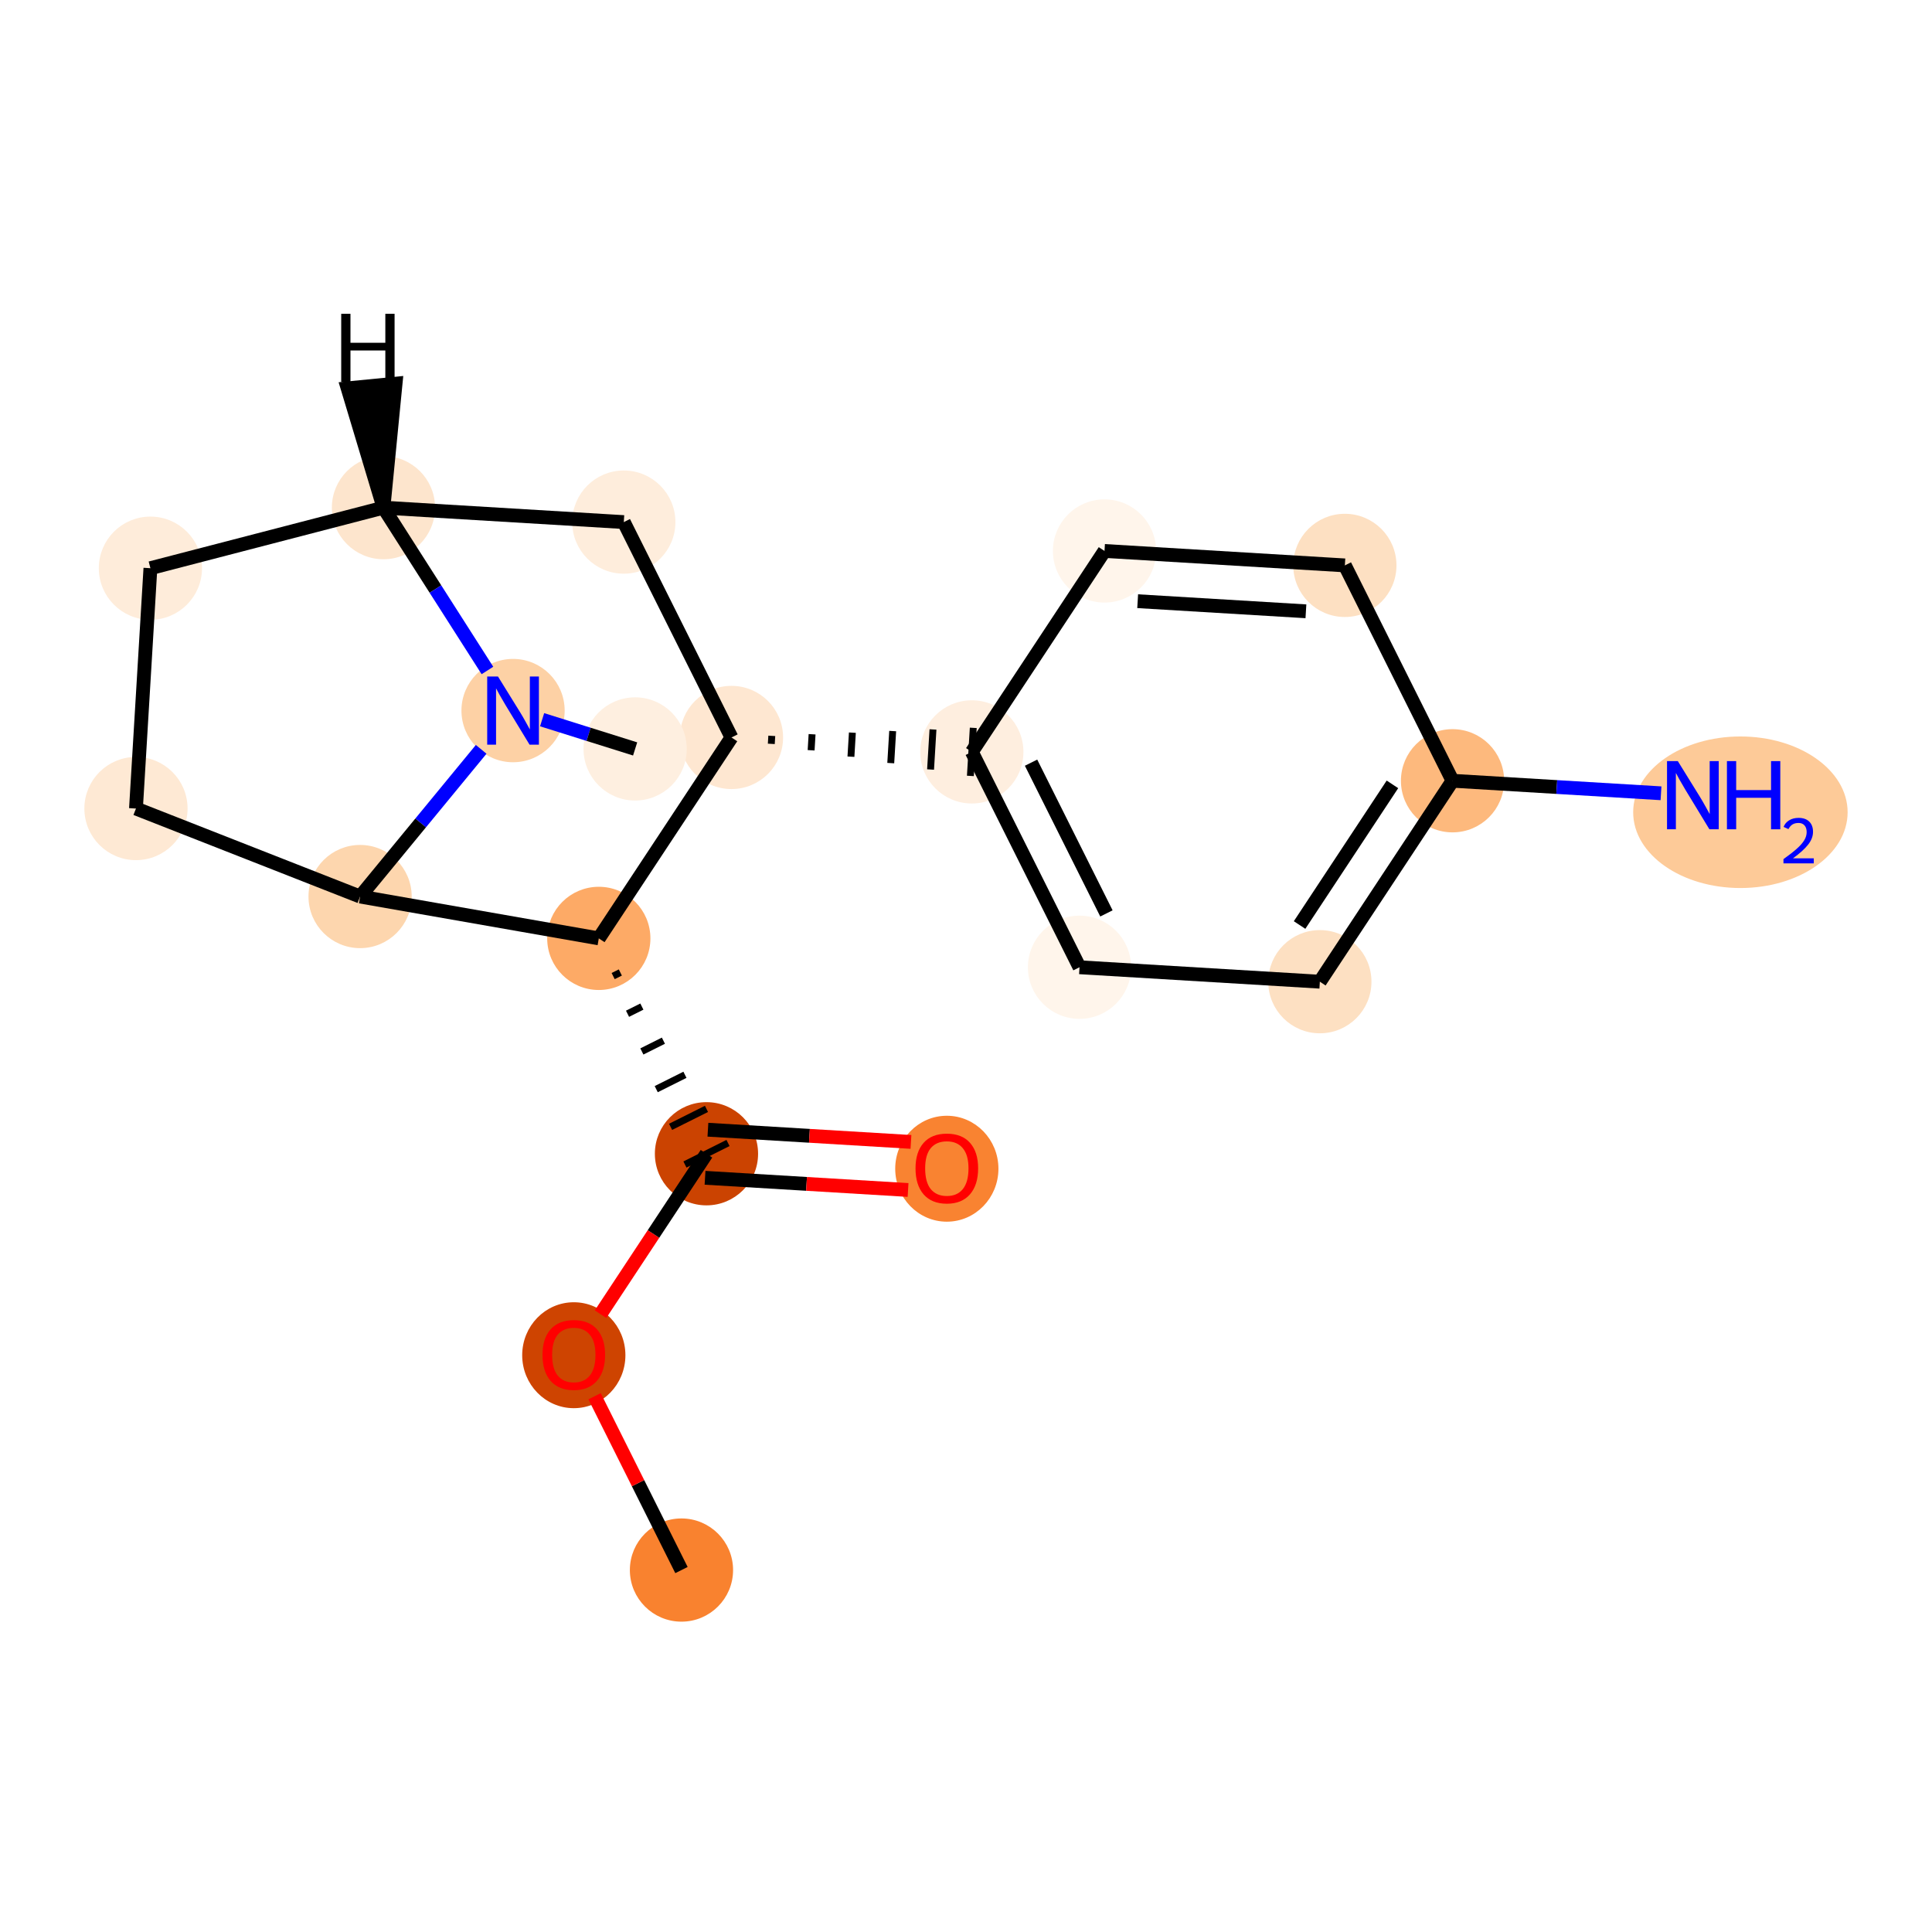 <?xml version='1.0' encoding='iso-8859-1'?>
<svg version='1.1' baseProfile='full'
              xmlns='http://www.w3.org/2000/svg'
                      xmlns:rdkit='http://www.rdkit.org/xml'
                      xmlns:xlink='http://www.w3.org/1999/xlink'
                  xml:space='preserve'
width='280px' height='280px' viewBox='0 0 280 280'>
<!-- END OF HEADER -->
<rect style='opacity:1.0;fill:#FFFFFF;stroke:none' width='280' height='280' x='0' y='0'> </rect>
<ellipse cx='98.764' cy='227.544' rx='6.979' ry='6.979'  style='fill:#F9822F;fill-rule:evenodd;stroke:#F9822F;stroke-width:1.0px;stroke-linecap:butt;stroke-linejoin:miter;stroke-opacity:1' />
<ellipse cx='83.16' cy='196.408' rx='6.979' ry='7.176'  style='fill:#CE4401;fill-rule:evenodd;stroke:#CE4401;stroke-width:1.0px;stroke-linecap:butt;stroke-linejoin:miter;stroke-opacity:1' />
<ellipse cx='102.388' cy='167.211' rx='6.979' ry='6.979'  style='fill:#CB4301;fill-rule:evenodd;stroke:#CB4301;stroke-width:1.0px;stroke-linecap:butt;stroke-linejoin:miter;stroke-opacity:1' />
<ellipse cx='137.221' cy='169.38' rx='6.979' ry='7.176'  style='fill:#F98331;fill-rule:evenodd;stroke:#F98331;stroke-width:1.0px;stroke-linecap:butt;stroke-linejoin:miter;stroke-opacity:1' />
<ellipse cx='86.783' cy='135.998' rx='6.979' ry='6.979'  style='fill:#FDAA66;fill-rule:evenodd;stroke:#FDAA66;stroke-width:1.0px;stroke-linecap:butt;stroke-linejoin:miter;stroke-opacity:1' />
<ellipse cx='52.188' cy='129.934' rx='6.979' ry='6.979'  style='fill:#FDD6AE;fill-rule:evenodd;stroke:#FDD6AE;stroke-width:1.0px;stroke-linecap:butt;stroke-linejoin:miter;stroke-opacity:1' />
<ellipse cx='19.706' cy='117.18' rx='6.979' ry='6.979'  style='fill:#FEE9D4;fill-rule:evenodd;stroke:#FEE9D4;stroke-width:1.0px;stroke-linecap:butt;stroke-linejoin:miter;stroke-opacity:1' />
<ellipse cx='21.799' cy='82.347' rx='6.979' ry='6.979'  style='fill:#FEECDA;fill-rule:evenodd;stroke:#FEECDA;stroke-width:1.0px;stroke-linecap:butt;stroke-linejoin:miter;stroke-opacity:1' />
<ellipse cx='55.574' cy='73.573' rx='6.979' ry='6.979'  style='fill:#FDE5CD;fill-rule:evenodd;stroke:#FDE5CD;stroke-width:1.0px;stroke-linecap:butt;stroke-linejoin:miter;stroke-opacity:1' />
<ellipse cx='90.407' cy='75.665' rx='6.979' ry='6.979'  style='fill:#FEEDDC;fill-rule:evenodd;stroke:#FEEDDC;stroke-width:1.0px;stroke-linecap:butt;stroke-linejoin:miter;stroke-opacity:1' />
<ellipse cx='106.012' cy='106.878' rx='6.979' ry='6.979'  style='fill:#FEE7D1;fill-rule:evenodd;stroke:#FEE7D1;stroke-width:1.0px;stroke-linecap:butt;stroke-linejoin:miter;stroke-opacity:1' />
<ellipse cx='140.845' cy='108.97' rx='6.979' ry='6.979'  style='fill:#FEEEDF;fill-rule:evenodd;stroke:#FEEEDF;stroke-width:1.0px;stroke-linecap:butt;stroke-linejoin:miter;stroke-opacity:1' />
<ellipse cx='156.45' cy='140.182' rx='6.979' ry='6.979'  style='fill:#FFF5EB;fill-rule:evenodd;stroke:#FFF5EB;stroke-width:1.0px;stroke-linecap:butt;stroke-linejoin:miter;stroke-opacity:1' />
<ellipse cx='191.283' cy='142.275' rx='6.979' ry='6.979'  style='fill:#FDE0C2;fill-rule:evenodd;stroke:#FDE0C2;stroke-width:1.0px;stroke-linecap:butt;stroke-linejoin:miter;stroke-opacity:1' />
<ellipse cx='210.512' cy='113.154' rx='6.979' ry='6.979'  style='fill:#FDB97D;fill-rule:evenodd;stroke:#FDB97D;stroke-width:1.0px;stroke-linecap:butt;stroke-linejoin:miter;stroke-opacity:1' />
<ellipse cx='252.232' cy='117.717' rx='15.04' ry='10.482'  style='fill:#FDCA98;fill-rule:evenodd;stroke:#FDCA98;stroke-width:1.0px;stroke-linecap:butt;stroke-linejoin:miter;stroke-opacity:1' />
<ellipse cx='194.907' cy='81.941' rx='6.979' ry='6.979'  style='fill:#FDE0C2;fill-rule:evenodd;stroke:#FDE0C2;stroke-width:1.0px;stroke-linecap:butt;stroke-linejoin:miter;stroke-opacity:1' />
<ellipse cx='160.074' cy='79.849' rx='6.979' ry='6.979'  style='fill:#FFF5EB;fill-rule:evenodd;stroke:#FFF5EB;stroke-width:1.0px;stroke-linecap:butt;stroke-linejoin:miter;stroke-opacity:1' />
<ellipse cx='74.356' cy='102.983' rx='6.979' ry='6.988'  style='fill:#FDD1A5;fill-rule:evenodd;stroke:#FDD1A5;stroke-width:1.0px;stroke-linecap:butt;stroke-linejoin:miter;stroke-opacity:1' />
<ellipse cx='92.048' cy='108.541' rx='6.979' ry='6.979'  style='fill:#FEEFE0;fill-rule:evenodd;stroke:#FEEFE0;stroke-width:1.0px;stroke-linecap:butt;stroke-linejoin:miter;stroke-opacity:1' />
<path class='bond-0 atom-0 atom-1' d='M 98.764,227.544 L 92.468,214.949' style='fill:none;fill-rule:evenodd;stroke:#000000;stroke-width:2.0px;stroke-linecap:butt;stroke-linejoin:miter;stroke-opacity:1' />
<path class='bond-0 atom-0 atom-1' d='M 92.468,214.949 L 86.171,202.354' style='fill:none;fill-rule:evenodd;stroke:#FF0000;stroke-width:2.0px;stroke-linecap:butt;stroke-linejoin:miter;stroke-opacity:1' />
<path class='bond-1 atom-1 atom-2' d='M 87.035,190.462 L 94.712,178.836' style='fill:none;fill-rule:evenodd;stroke:#FF0000;stroke-width:2.0px;stroke-linecap:butt;stroke-linejoin:miter;stroke-opacity:1' />
<path class='bond-1 atom-1 atom-2' d='M 94.712,178.836 L 102.388,167.211' style='fill:none;fill-rule:evenodd;stroke:#000000;stroke-width:2.0px;stroke-linecap:butt;stroke-linejoin:miter;stroke-opacity:1' />
<path class='bond-2 atom-2 atom-3' d='M 102.179,170.694 L 116.891,171.578' style='fill:none;fill-rule:evenodd;stroke:#000000;stroke-width:2.0px;stroke-linecap:butt;stroke-linejoin:miter;stroke-opacity:1' />
<path class='bond-2 atom-2 atom-3' d='M 116.891,171.578 L 131.603,172.461' style='fill:none;fill-rule:evenodd;stroke:#FF0000;stroke-width:2.0px;stroke-linecap:butt;stroke-linejoin:miter;stroke-opacity:1' />
<path class='bond-2 atom-2 atom-3' d='M 102.597,163.727 L 117.31,164.611' style='fill:none;fill-rule:evenodd;stroke:#000000;stroke-width:2.0px;stroke-linecap:butt;stroke-linejoin:miter;stroke-opacity:1' />
<path class='bond-2 atom-2 atom-3' d='M 117.31,164.611 L 132.022,165.495' style='fill:none;fill-rule:evenodd;stroke:#FF0000;stroke-width:2.0px;stroke-linecap:butt;stroke-linejoin:miter;stroke-opacity:1' />
<path class='bond-3 atom-4 atom-2' d='M 88.864,141.46 L 89.904,140.94' style='fill:none;fill-rule:evenodd;stroke:#000000;stroke-width:1.0px;stroke-linecap:butt;stroke-linejoin:miter;stroke-opacity:1' />
<path class='bond-3 atom-4 atom-2' d='M 90.945,146.922 L 93.025,145.882' style='fill:none;fill-rule:evenodd;stroke:#000000;stroke-width:1.0px;stroke-linecap:butt;stroke-linejoin:miter;stroke-opacity:1' />
<path class='bond-3 atom-4 atom-2' d='M 93.025,152.385 L 96.146,150.824' style='fill:none;fill-rule:evenodd;stroke:#000000;stroke-width:1.0px;stroke-linecap:butt;stroke-linejoin:miter;stroke-opacity:1' />
<path class='bond-3 atom-4 atom-2' d='M 95.106,157.847 L 99.267,155.766' style='fill:none;fill-rule:evenodd;stroke:#000000;stroke-width:1.0px;stroke-linecap:butt;stroke-linejoin:miter;stroke-opacity:1' />
<path class='bond-3 atom-4 atom-2' d='M 97.186,163.309 L 102.388,160.708' style='fill:none;fill-rule:evenodd;stroke:#000000;stroke-width:1.0px;stroke-linecap:butt;stroke-linejoin:miter;stroke-opacity:1' />
<path class='bond-3 atom-4 atom-2' d='M 99.267,168.771 L 105.509,165.65' style='fill:none;fill-rule:evenodd;stroke:#000000;stroke-width:1.0px;stroke-linecap:butt;stroke-linejoin:miter;stroke-opacity:1' />
<path class='bond-4 atom-4 atom-5' d='M 86.783,135.998 L 52.188,129.934' style='fill:none;fill-rule:evenodd;stroke:#000000;stroke-width:2.0px;stroke-linecap:butt;stroke-linejoin:miter;stroke-opacity:1' />
<path class='bond-19 atom-10 atom-4' d='M 106.012,106.878 L 86.783,135.998' style='fill:none;fill-rule:evenodd;stroke:#000000;stroke-width:2.0px;stroke-linecap:butt;stroke-linejoin:miter;stroke-opacity:1' />
<path class='bond-5 atom-5 atom-6' d='M 52.188,129.934 L 19.706,117.18' style='fill:none;fill-rule:evenodd;stroke:#000000;stroke-width:2.0px;stroke-linecap:butt;stroke-linejoin:miter;stroke-opacity:1' />
<path class='bond-21 atom-18 atom-5' d='M 69.735,108.601 L 60.962,119.267' style='fill:none;fill-rule:evenodd;stroke:#0000FF;stroke-width:2.0px;stroke-linecap:butt;stroke-linejoin:miter;stroke-opacity:1' />
<path class='bond-21 atom-18 atom-5' d='M 60.962,119.267 L 52.188,129.934' style='fill:none;fill-rule:evenodd;stroke:#000000;stroke-width:2.0px;stroke-linecap:butt;stroke-linejoin:miter;stroke-opacity:1' />
<path class='bond-6 atom-6 atom-7' d='M 19.706,117.18 L 21.799,82.347' style='fill:none;fill-rule:evenodd;stroke:#000000;stroke-width:2.0px;stroke-linecap:butt;stroke-linejoin:miter;stroke-opacity:1' />
<path class='bond-7 atom-7 atom-8' d='M 21.799,82.347 L 55.574,73.573' style='fill:none;fill-rule:evenodd;stroke:#000000;stroke-width:2.0px;stroke-linecap:butt;stroke-linejoin:miter;stroke-opacity:1' />
<path class='bond-8 atom-8 atom-9' d='M 55.574,73.573 L 90.407,75.665' style='fill:none;fill-rule:evenodd;stroke:#000000;stroke-width:2.0px;stroke-linecap:butt;stroke-linejoin:miter;stroke-opacity:1' />
<path class='bond-17 atom-8 atom-18' d='M 55.574,73.573 L 63.108,85.371' style='fill:none;fill-rule:evenodd;stroke:#000000;stroke-width:2.0px;stroke-linecap:butt;stroke-linejoin:miter;stroke-opacity:1' />
<path class='bond-17 atom-8 atom-18' d='M 63.108,85.371 L 70.643,97.17' style='fill:none;fill-rule:evenodd;stroke:#0000FF;stroke-width:2.0px;stroke-linecap:butt;stroke-linejoin:miter;stroke-opacity:1' />
<path class='bond-22 atom-8 atom-20' d='M 55.574,73.573 L 57.33,55.603 L 50.383,56.279 Z' style='fill:#000000;fill-rule:evenodd;fill-opacity:1;stroke:#000000;stroke-width:2.0px;stroke-linecap:butt;stroke-linejoin:miter;stroke-opacity:1;' />
<path class='bond-9 atom-9 atom-10' d='M 90.407,75.665 L 106.012,106.878' style='fill:none;fill-rule:evenodd;stroke:#000000;stroke-width:2.0px;stroke-linecap:butt;stroke-linejoin:miter;stroke-opacity:1' />
<path class='bond-10 atom-10 atom-11' d='M 111.783,107.807 L 111.852,106.646' style='fill:none;fill-rule:evenodd;stroke:#000000;stroke-width:1.0px;stroke-linecap:butt;stroke-linejoin:miter;stroke-opacity:1' />
<path class='bond-10 atom-10 atom-11' d='M 117.553,108.736 L 117.693,106.414' style='fill:none;fill-rule:evenodd;stroke:#000000;stroke-width:1.0px;stroke-linecap:butt;stroke-linejoin:miter;stroke-opacity:1' />
<path class='bond-10 atom-10 atom-11' d='M 123.324,109.665 L 123.533,106.182' style='fill:none;fill-rule:evenodd;stroke:#000000;stroke-width:1.0px;stroke-linecap:butt;stroke-linejoin:miter;stroke-opacity:1' />
<path class='bond-10 atom-10 atom-11' d='M 129.095,110.595 L 129.374,105.95' style='fill:none;fill-rule:evenodd;stroke:#000000;stroke-width:1.0px;stroke-linecap:butt;stroke-linejoin:miter;stroke-opacity:1' />
<path class='bond-10 atom-10 atom-11' d='M 134.865,111.524 L 135.214,105.718' style='fill:none;fill-rule:evenodd;stroke:#000000;stroke-width:1.0px;stroke-linecap:butt;stroke-linejoin:miter;stroke-opacity:1' />
<path class='bond-10 atom-10 atom-11' d='M 140.636,112.453 L 141.054,105.486' style='fill:none;fill-rule:evenodd;stroke:#000000;stroke-width:1.0px;stroke-linecap:butt;stroke-linejoin:miter;stroke-opacity:1' />
<path class='bond-11 atom-11 atom-12' d='M 140.845,108.97 L 156.45,140.182' style='fill:none;fill-rule:evenodd;stroke:#000000;stroke-width:2.0px;stroke-linecap:butt;stroke-linejoin:miter;stroke-opacity:1' />
<path class='bond-11 atom-11 atom-12' d='M 149.428,110.531 L 160.352,132.379' style='fill:none;fill-rule:evenodd;stroke:#000000;stroke-width:2.0px;stroke-linecap:butt;stroke-linejoin:miter;stroke-opacity:1' />
<path class='bond-20 atom-17 atom-11' d='M 160.074,79.849 L 140.845,108.97' style='fill:none;fill-rule:evenodd;stroke:#000000;stroke-width:2.0px;stroke-linecap:butt;stroke-linejoin:miter;stroke-opacity:1' />
<path class='bond-12 atom-12 atom-13' d='M 156.45,140.182 L 191.283,142.275' style='fill:none;fill-rule:evenodd;stroke:#000000;stroke-width:2.0px;stroke-linecap:butt;stroke-linejoin:miter;stroke-opacity:1' />
<path class='bond-13 atom-13 atom-14' d='M 191.283,142.275 L 210.512,113.154' style='fill:none;fill-rule:evenodd;stroke:#000000;stroke-width:2.0px;stroke-linecap:butt;stroke-linejoin:miter;stroke-opacity:1' />
<path class='bond-13 atom-13 atom-14' d='M 188.344,134.061 L 201.803,113.676' style='fill:none;fill-rule:evenodd;stroke:#000000;stroke-width:2.0px;stroke-linecap:butt;stroke-linejoin:miter;stroke-opacity:1' />
<path class='bond-14 atom-14 atom-15' d='M 210.512,113.154 L 225.618,114.061' style='fill:none;fill-rule:evenodd;stroke:#000000;stroke-width:2.0px;stroke-linecap:butt;stroke-linejoin:miter;stroke-opacity:1' />
<path class='bond-14 atom-14 atom-15' d='M 225.618,114.061 L 240.725,114.969' style='fill:none;fill-rule:evenodd;stroke:#0000FF;stroke-width:2.0px;stroke-linecap:butt;stroke-linejoin:miter;stroke-opacity:1' />
<path class='bond-15 atom-14 atom-16' d='M 210.512,113.154 L 194.907,81.941' style='fill:none;fill-rule:evenodd;stroke:#000000;stroke-width:2.0px;stroke-linecap:butt;stroke-linejoin:miter;stroke-opacity:1' />
<path class='bond-16 atom-16 atom-17' d='M 194.907,81.941 L 160.074,79.849' style='fill:none;fill-rule:evenodd;stroke:#000000;stroke-width:2.0px;stroke-linecap:butt;stroke-linejoin:miter;stroke-opacity:1' />
<path class='bond-16 atom-16 atom-17' d='M 189.264,88.594 L 164.88,87.13' style='fill:none;fill-rule:evenodd;stroke:#000000;stroke-width:2.0px;stroke-linecap:butt;stroke-linejoin:miter;stroke-opacity:1' />
<path class='bond-18 atom-18 atom-19' d='M 78.567,104.306 L 85.308,106.424' style='fill:none;fill-rule:evenodd;stroke:#0000FF;stroke-width:2.0px;stroke-linecap:butt;stroke-linejoin:miter;stroke-opacity:1' />
<path class='bond-18 atom-18 atom-19' d='M 85.308,106.424 L 92.048,108.541' style='fill:none;fill-rule:evenodd;stroke:#000000;stroke-width:2.0px;stroke-linecap:butt;stroke-linejoin:miter;stroke-opacity:1' />
<path  class='atom-1' d='M 78.623 196.359
Q 78.623 193.986, 79.796 192.66
Q 80.968 191.334, 83.16 191.334
Q 85.351 191.334, 86.524 192.66
Q 87.696 193.986, 87.696 196.359
Q 87.696 198.76, 86.51 200.128
Q 85.323 201.482, 83.16 201.482
Q 80.982 201.482, 79.796 200.128
Q 78.623 198.774, 78.623 196.359
M 83.16 200.365
Q 84.667 200.365, 85.477 199.36
Q 86.3 198.341, 86.3 196.359
Q 86.3 194.419, 85.477 193.442
Q 84.667 192.451, 83.16 192.451
Q 81.652 192.451, 80.829 193.428
Q 80.019 194.405, 80.019 196.359
Q 80.019 198.355, 80.829 199.36
Q 81.652 200.365, 83.16 200.365
' fill='#FF0000'/>
<path  class='atom-3' d='M 132.685 169.331
Q 132.685 166.958, 133.857 165.632
Q 135.03 164.306, 137.221 164.306
Q 139.413 164.306, 140.585 165.632
Q 141.758 166.958, 141.758 169.331
Q 141.758 171.732, 140.571 173.1
Q 139.385 174.454, 137.221 174.454
Q 135.044 174.454, 133.857 173.1
Q 132.685 171.746, 132.685 169.331
M 137.221 173.337
Q 138.729 173.337, 139.539 172.332
Q 140.362 171.313, 140.362 169.331
Q 140.362 167.391, 139.539 166.413
Q 138.729 165.422, 137.221 165.422
Q 135.714 165.422, 134.89 166.399
Q 134.081 167.377, 134.081 169.331
Q 134.081 171.327, 134.89 172.332
Q 135.714 173.337, 137.221 173.337
' fill='#FF0000'/>
<path  class='atom-15' d='M 243.161 110.305
L 246.399 115.539
Q 246.72 116.056, 247.237 116.991
Q 247.753 117.926, 247.781 117.982
L 247.781 110.305
L 249.093 110.305
L 249.093 120.187
L 247.739 120.187
L 244.263 114.464
Q 243.859 113.794, 243.426 113.027
Q 243.007 112.259, 242.882 112.022
L 242.882 120.187
L 241.597 120.187
L 241.597 110.305
L 243.161 110.305
' fill='#0000FF'/>
<path  class='atom-15' d='M 250.28 110.305
L 251.62 110.305
L 251.62 114.506
L 256.672 114.506
L 256.672 110.305
L 258.013 110.305
L 258.013 120.187
L 256.672 120.187
L 256.672 115.623
L 251.62 115.623
L 251.62 120.187
L 250.28 120.187
L 250.28 110.305
' fill='#0000FF'/>
<path  class='atom-15' d='M 258.492 119.841
Q 258.731 119.223, 259.302 118.883
Q 259.873 118.533, 260.666 118.533
Q 261.651 118.533, 262.204 119.067
Q 262.757 119.601, 262.757 120.55
Q 262.757 121.517, 262.038 122.42
Q 261.329 123.323, 259.855 124.392
L 262.868 124.392
L 262.868 125.129
L 258.473 125.129
L 258.473 124.512
Q 259.689 123.646, 260.408 123.001
Q 261.136 122.356, 261.486 121.775
Q 261.836 121.195, 261.836 120.596
Q 261.836 119.97, 261.522 119.62
Q 261.209 119.27, 260.666 119.27
Q 260.141 119.27, 259.791 119.481
Q 259.44 119.693, 259.192 120.163
L 258.492 119.841
' fill='#0000FF'/>
<path  class='atom-18' d='M 72.171 98.042
L 75.409 103.276
Q 75.731 103.793, 76.247 104.728
Q 76.763 105.663, 76.791 105.719
L 76.791 98.042
L 78.103 98.042
L 78.103 107.925
L 76.749 107.925
L 73.274 102.202
Q 72.869 101.532, 72.436 100.764
Q 72.017 99.996, 71.892 99.759
L 71.892 107.925
L 70.608 107.925
L 70.608 98.042
L 72.171 98.042
' fill='#0000FF'/>
<path  class='atom-20' d='M 49.452 45.477
L 50.792 45.477
L 50.792 49.678
L 55.845 49.678
L 55.845 45.477
L 57.185 45.477
L 57.185 55.359
L 55.845 55.359
L 55.845 50.795
L 50.792 50.795
L 50.792 55.359
L 49.452 55.359
L 49.452 45.477
' fill='#000000'/>
</svg>
